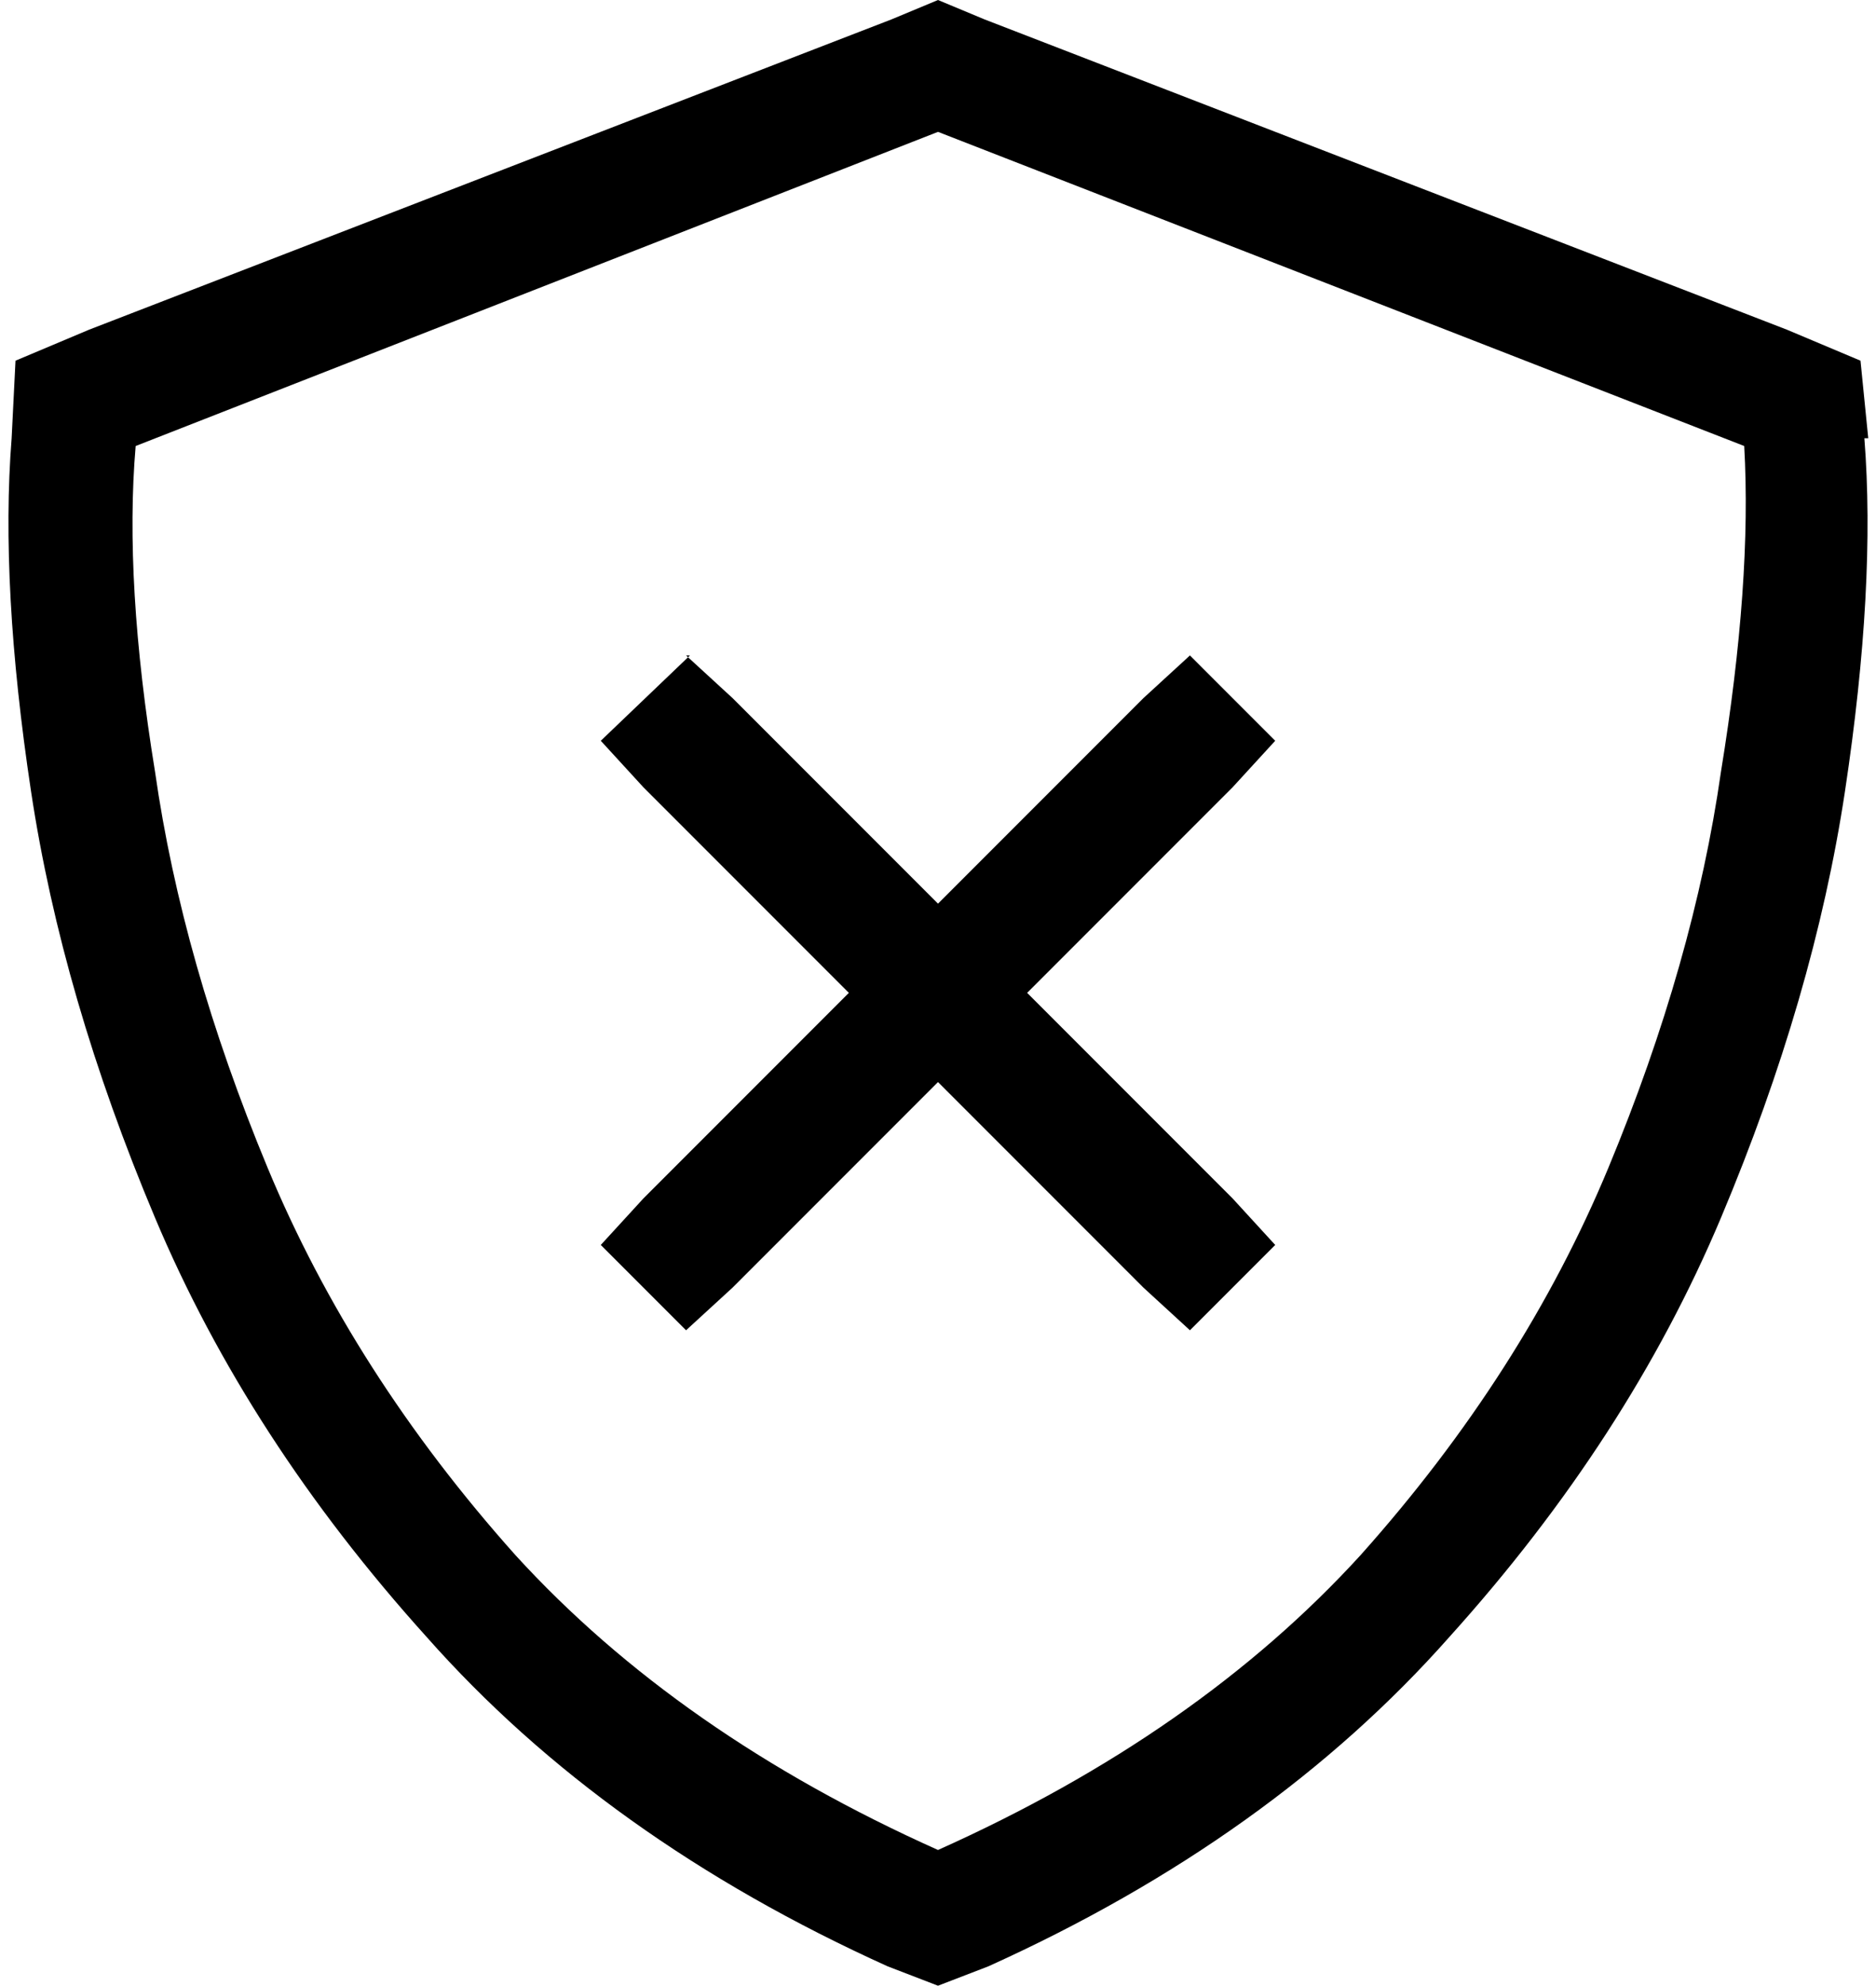<svg xmlns="http://www.w3.org/2000/svg" viewBox="0 0 484 512">
    <path d="M 35 115 L 242 34 L 450 115 Q 452 150 444 199 Q 437 248 415 301 Q 393 354 351 401 Q 309 447 242 477 Q 175 447 133 401 Q 91 354 69 301 Q 47 248 40 199 Q 32 150 35 115 L 35 115 Z M 482 113 L 480 93 L 461 85 L 254 5 L 242 0 L 230 5 L 23 85 L 4 93 L 3 113 Q 0 151 8 204 Q 16 257 40 314 Q 64 371 110 422 Q 156 474 229 507 L 242 512 L 255 507 Q 328 474 374 422 Q 420 371 444 314 Q 468 257 476 204 Q 484 151 481 113 L 482 113 Z M 178 169 L 155 191 L 166 203 L 219 256 L 166 309 L 155 321 L 177 343 L 189 332 L 242 279 L 295 332 L 307 343 L 329 321 L 318 309 L 265 256 L 318 203 L 329 191 L 307 169 L 295 180 L 242 233 L 189 180 L 177 169 L 178 169 Z"/>
</svg>
